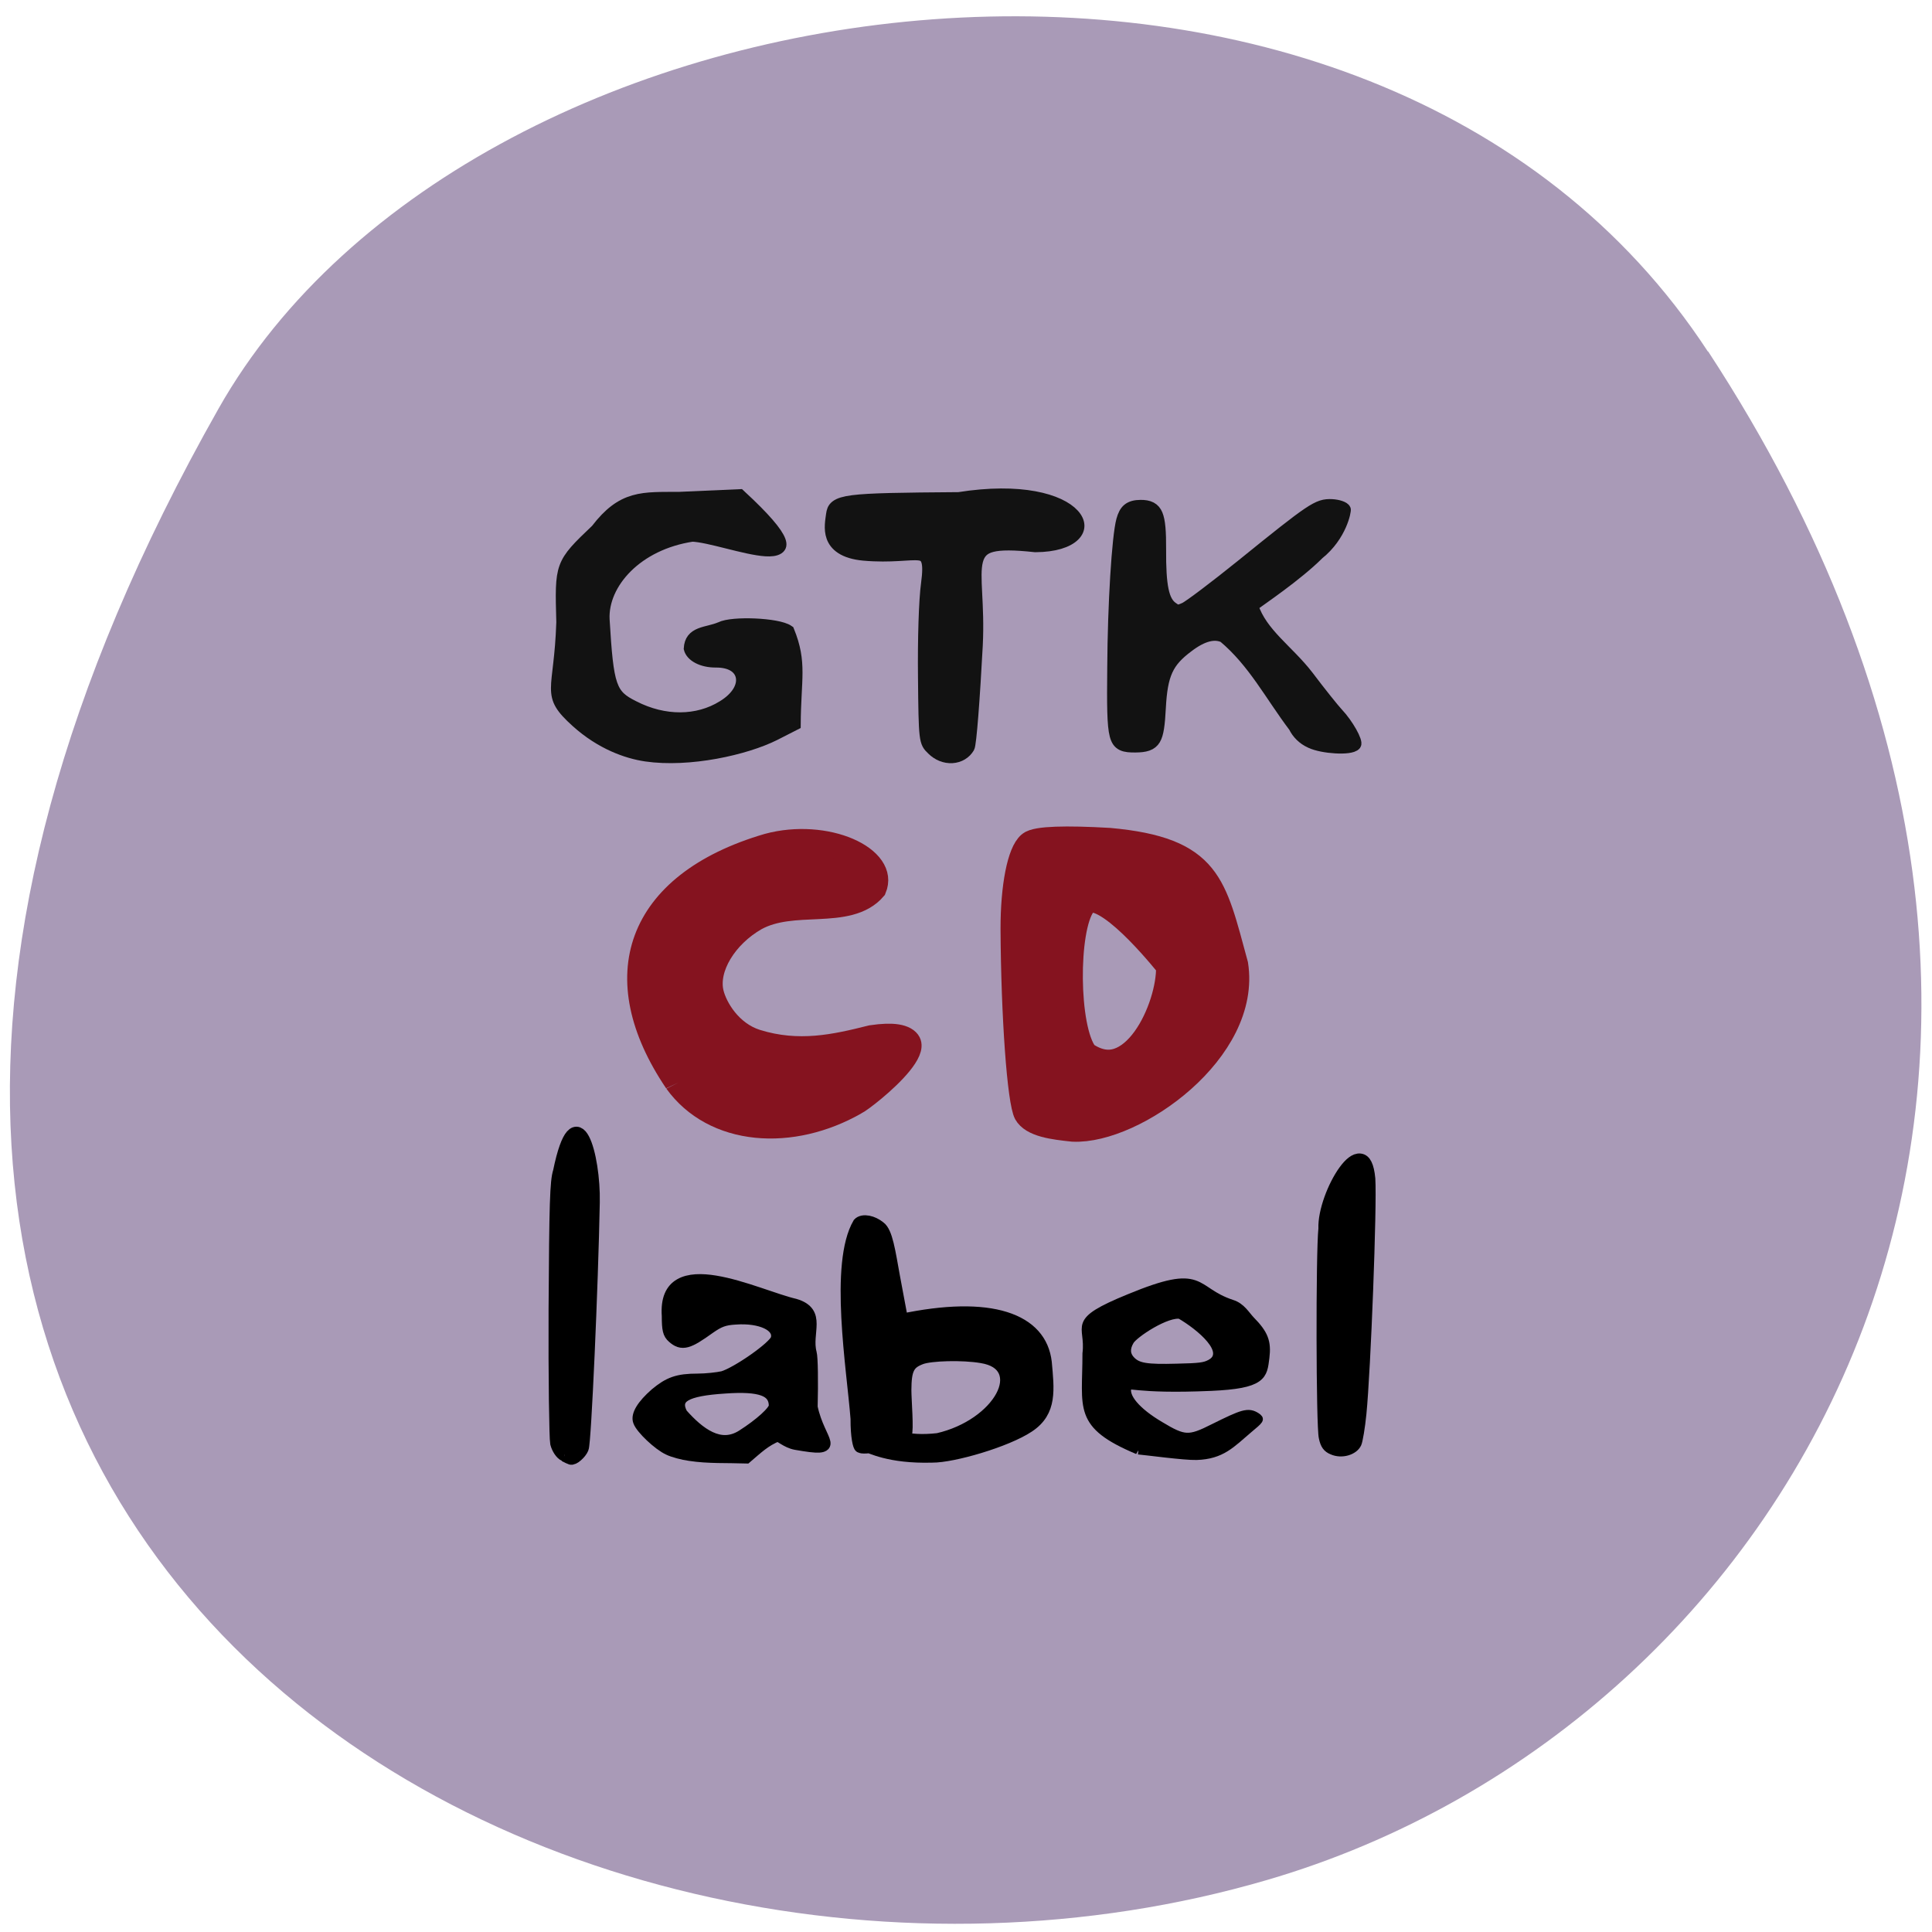 <svg xmlns="http://www.w3.org/2000/svg" viewBox="0 0 24 24"><path d="m 21.22 4.367 c 5.84 8.926 1.129 17.06 -5.484 18.988 c -8.898 2.598 -20.977 -4.227 -13.02 -18.281 c 3.164 -5.586 14.34 -7.07 18.5 -0.707" fill="#a99ab7"/><g transform="matrix(0.064 0.004 -0.005 0.053 3.297 2.82)"><g fill="#85131f" stroke="#85131f"><path d="m 95.39 193.27 c -15.635 -23.469 -11.205 -45.76 13.13 -56.49 c 10.29 -4.25 22.501 0.972 20.496 8.717 c -4.257 7.125 -14.981 2.954 -22.285 8.645 c -5.668 4.596 -8.78 12.287 -7.21 17.818 c 0.912 3.233 4.153 8.991 9.669 10.659 c 8.768 2.571 15.932 -0.019 22.725 -2.651 c 15.88 -4.06 -1.01 14.648 -2.588 15.664 c -11.281 9.115 -25.735 9.229 -33.94 -2.362" stroke-width="5.736"/><path d="m 163.28 195.72 c -1.555 -2.811 -4.315 -22.878 -5.98 -43.04 c -0.796 -10.01 -0.113 -18.231 1.746 -20.447 c 0.955 -1.184 6.426 -1.792 14.879 -1.842 c 19.23 0.66 20.668 8.555 26.454 27.26 c 4.26 20.456 -16.734 40.833 -28.06 41.05 c -3.753 -0.199 -7.633 -0.46 -9.04 -2.989 m 24.713 -36.504 c -3.577 -4.479 -15.09 -18.514 -18.11 -12.89 c -2.958 5.618 -1.074 28.775 3.06 34.16 c 10.595 7.418 15.939 -12.449 15.05 -21.273" stroke-width="5.354"/></g><g fill="#121212" stroke="#121212"><path d="m 83.09 117.6 c -3.581 -0.36 -8.67 -2.064 -13.735 -6.786 c -6.579 -6.139 -3.788 -6.521 -4.636 -23.07 c -1.359 -13.492 -1.425 -13.56 4.933 -22.11 c 4.415 -8.315 8.117 -7.965 15.182 -8.561 l 11.413 -1.477 c 20.83 19.942 -1.479 9.907 -8.266 10.111 c -10.884 2.83 -16.786 12.594 -15.814 20.823 c 2.01 15.644 2.628 17.43 7.4 19.823 c 6.309 3.293 12.948 2.733 17.668 -1.415 c 5.303 -4.566 3.806 -10.765 -2.407 -10.241 c -2.436 0.205 -4.537 -0.868 -5.04 -2.665 c -0.118 -4.109 2.854 -3.697 5.493 -5.317 c 2.035 -1.495 10.721 -1.713 12.727 -0.263 c 3.111 7.313 2.167 11.144 2.95 21.816 l -3.665 2.662 c -5.24 3.751 -15.811 7.511 -24.21 6.674" stroke-width="2.793"/><path d="m 138.57 111.97 c -1.585 -1.558 -1.662 -1.772 -2.945 -16.742 c -0.766 -8.761 -1.254 -17.914 -1.112 -21.824 c 0.334 -10.472 -2.368 -5.537 -13.06 -5.887 c -7.373 -0.261 -6.59 -6.285 -6.529 -8.791 c 0.124 -3.32 1.265 -3.637 23.861 -5.541 c 23.553 -6.398 29.929 8.657 15.616 9.864 c -16.428 -0.896 -10.573 4.568 -9.87 24.15 c 0.42 12.395 0.595 23.12 0.283 23.88 c -1.086 2.739 -3.993 3.205 -6.246 0.894" stroke-width="3.03"/><path d="m 211.27 104.81 c -1.394 -0.618 -2.587 -1.841 -3.308 -3.325 c -5.171 -6.993 -9.03 -14.537 -15.316 -19.965 c -2.157 -0.995 -4.6 -0.054 -7.325 2.897 c -3.64 3.837 -4.527 6.78 -4.257 14.627 c 0.264 7.774 -0.198 8.99 -3.73 9.287 c -3.959 0.334 -4.195 -0.382 -5.439 -18.15 c -1.063 -14.473 -1.508 -30.543 -0.934 -34.416 c 0.371 -2.458 1.104 -3.329 2.992 -3.488 c 2.863 -0.241 3.667 1.53 4.279 9.863 c 0.628 8.552 1.489 11.937 3.368 13.323 c 1.232 0.926 1.537 0.9 3 -0.032 c 0.876 -0.589 5.537 -5.542 10.289 -10.943 c 12.61 -14.375 13.476 -15.11 15.923 -15.169 c 1.102 -0.019 2.169 0.332 2.323 0.76 c 0.149 0.355 -0.275 6.275 -4.293 10.806 c -3.832 5.398 -10.251 11.455 -11.788 13.06 c 2.239 6.284 7.711 9.868 11.922 15.47 c 2.654 3.601 5.563 7.327 6.43 8.284 c 2.131 2.321 4.386 6.323 4.01 7.09 c -0.534 1.075 -5.799 1.151 -8.149 0.025" stroke-width="2.889"/></g></g><g stroke="#000"><path d="m 86.87 227.88 c -1.182 -0.181 -2.794 -0.662 -3.546 -1.083 c -1.665 -0.843 -4.62 -3.972 -5.05 -5.357 c -0.43 -1.264 0.645 -3.19 2.847 -5.357 c 2.256 -2.107 3.707 -2.708 7.04 -2.708 c 1.45 0 3.384 -0.241 4.351 -0.482 c 2.417 -0.782 8.81 -5.778 9.186 -7.283 c 0.591 -2.408 -2.74 -4.153 -7.091 -3.792 c -1.988 0.12 -2.901 0.542 -4.513 1.806 c -3.653 2.949 -4.566 3.25 -6.02 1.806 c -0.752 -0.722 -0.913 -1.565 -0.913 -4.153 c -0.806 -13.06 14.988 -3.912 21.489 -2.227 c 4.459 1.445 1.773 5.477 2.686 9.269 c 0.215 0.843 0.269 5.537 0.161 10.352 c 1.289 6.862 5.372 8.667 -2.579 7.102 c -1.504 -0.301 -2.686 -1.625 -3.17 -1.625 c -2.256 1.023 -3.546 2.468 -5.372 4.213 c -3.17 -0.12 -6.393 0.06 -9.509 -0.482 m 8.972 -3.792 c 3.116 -2.227 5.533 -4.695 5.533 -5.658 c 0 -2.889 -2.525 -3.912 -8.542 -3.431 c -6.823 0.482 -8.918 1.866 -7.467 4.935 c 2.901 3.672 6.554 6.922 10.476 4.153" transform="matrix(0.073 0 0 0.065 2.23 3.265)" stroke-width="2.188"/><g transform="matrix(0.064 0.004 -0.005 0.053 3.297 2.82)"><path d="m 151.89 272.51 c 11.762 -4.227 16.793 -18.332 6.965 -19.489 c -3.774 -0.491 -9.976 0.179 -11.861 1.22 c -2.356 1.302 -2.807 2.664 -2.458 7.415 c 0.161 2.193 1.241 9.383 0.889 10.443 c -0.641 2.113 -7.483 4.087 -8.251 3.637 c -0.315 -0.121 -0.974 -2.419 -1.286 -6.658 c -1.645 -11.556 -6.981 -35.819 -3.111 -45.706 c 0.606 -0.934 2.343 -0.639 3.78 0.564 c 1.492 1.125 2.378 5.684 3.727 11.527 l 2.314 9.808 c 16.803 -5.682 26.732 -2.326 28.525 7.893 c 0.949 6.245 2.01 11.525 -2.178 15.408 c -3.956 3.717 -13.93 8.09 -17.894 8.348 c -8.328 0.922 -12.05 -1.411 -12.729 -1.428 c 1.025 -10.236 0.842 -0.218 13.57 -2.982" stroke-width="2.576"/><path d="m 190.73 272.32 c -12.2 -5.077 -10.586 -8.964 -11.592 -21.824 c 0.171 -6.855 -3.942 -6.949 7.217 -13.553 c 13.914 -8.307 11.51 -2.662 19.603 -0.107 c 1.815 0.509 2.807 2.338 3.873 3.498 c 2.855 2.996 3.604 4.845 3.512 8.604 c -0.115 4.276 0.03 6.249 -9.805 7.519 c -14.995 1.926 -15.932 0.019 -16.262 1.37 c -0.448 2.244 2.18 5.48 6.989 8.384 c 5.01 3.108 6.11 3.089 10.707 -0.24 c 5.417 -3.84 6.249 -4.204 7.73 -3.226 c 0.84 0.591 0.785 0.669 -1.303 3.125 c -3.098 3.718 -4.681 6.352 -9.36 6.893 c -2.187 0.258 -9.958 -0.411 -11.309 -0.444 m 12.41 -21.272 c 3.954 -2.907 -2.649 -8.529 -6.684 -10.91 c -2.855 -0.495 -8.93 5.239 -9.543 6.909 c -0.724 1.826 -0.495 3.278 0.632 4.433 c 1.458 1.495 3.251 1.712 9.09 1.073 c 4.38 -0.443 5.405 -0.676 6.508 -1.505" stroke-width="1.95"/><path d="m 228.33 269.45 c -0.946 -0.362 -1.487 -1.052 -1.92 -2.78 c -0.731 -2.439 -3.948 -42.915 -3.885 -48.73 c -0.9 -8.088 5.881 -25.06 7.861 -12.283 c 0.827 6.256 2.61 44.719 2.564 54.946 c -0.013 3.164 -0.208 6.343 -0.404 7.02 c -0.491 1.659 -2.569 2.57 -4.217 1.826" stroke-width="2.219"/></g><path d="m 74.63 192.25 c -0.417 -0.167 -0.875 -0.875 -1.042 -1.542 c -0.125 -0.625 -0.25 -8.625 -0.208 -17.75 c 0.083 -13.875 0.167 -16.833 0.583 -18.12 c 2.208 -10.708 4.542 -2 4.417 4.04 c -0.208 11.08 -1.125 31.75 -1.458 32.5 c -0.25 0.625 -1.208 1.458 -1.5 1.292 c -0.042 0 -0.375 -0.167 -0.792 -0.375" transform="scale(0.094)" stroke-width="1.768"/></g></svg>
